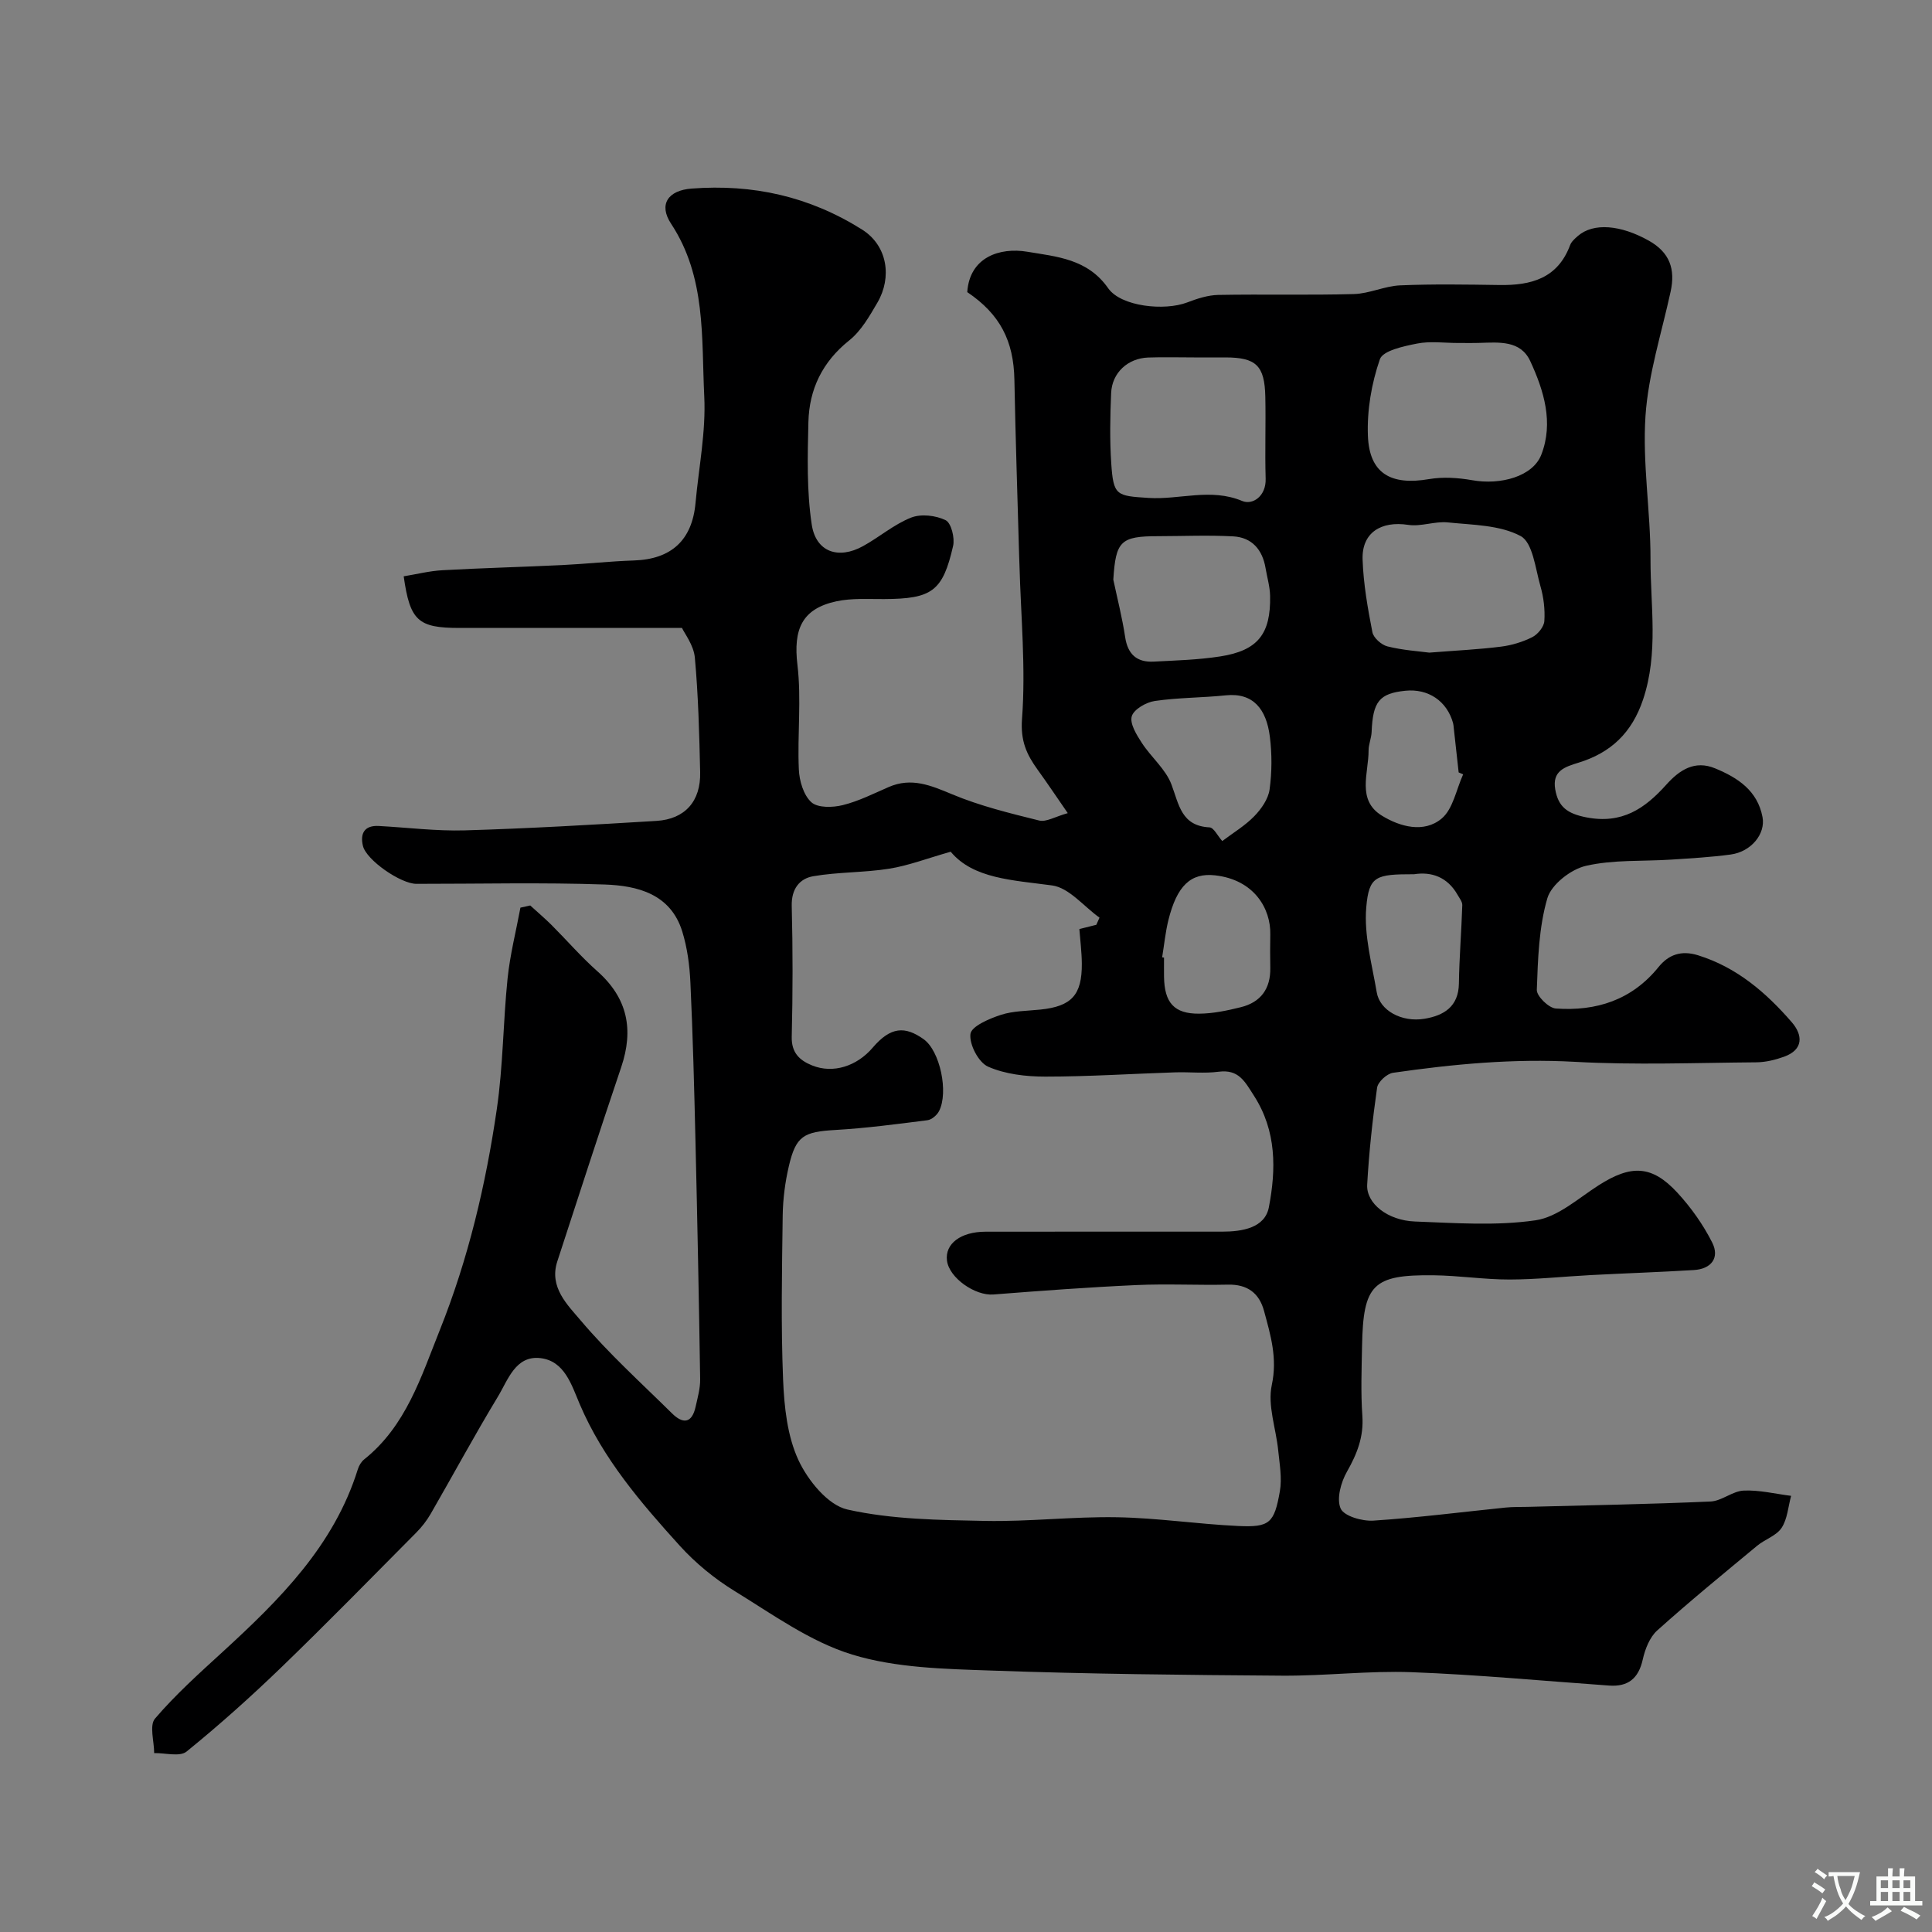 <svg enable-background="new 0 0 400 400" viewBox="0 0 400 400" xmlns="http://www.w3.org/2000/svg"><rect x="0" y="0" width="400" height="400" fill="#808080" stroke="none"/><path d="m109.78 187.47c1.47 1.34 2.99 2.63 4.4 4.03 3.18 3.18 6.13 6.6 9.49 9.58 6.27 5.56 7.57 12.08 4.95 19.85-4.52 13.38-8.86 26.81-13.24 40.24-1.74 5.34 2.13 9 4.84 12.21 5.79 6.85 12.51 12.92 18.91 19.24 2.25 2.23 4.11 2.1 4.88-1.33.42-1.9.98-3.84.95-5.75-.25-16.44-.58-32.87-.97-49.31-.26-10.94-.54-21.88-1.05-32.8-.16-3.55-.64-7.2-1.69-10.59-2.42-7.77-9.25-9.47-16.04-9.71-12.98-.45-26-.13-39-.14-3.25 0-10.37-4.92-11.07-7.86-.61-2.54.29-4.29 3.29-4.12 5.94.32 11.88 1.08 17.8.91 13.23-.39 26.46-1.16 39.67-1.96 5.92-.36 9.2-4.07 9.06-10.07-.18-7.92-.38-15.86-1.1-23.75-.24-2.57-2.14-4.99-2.66-6.13-16 0-31.03 0-46.06 0-8.58 0-10.25-1.46-11.56-10.69 2.65-.43 5.31-1.11 8.01-1.26 8.28-.46 16.57-.67 24.85-1.07 4.94-.24 9.86-.79 14.8-.95 7.73-.25 12.06-4.18 12.76-11.9.67-7.36 2.17-14.76 1.81-22.06-.6-12.15.42-24.7-6.87-35.76-2.65-4.02-.61-6.92 4.27-7.28 12.63-.95 24.25 1.58 35.23 8.46 5.37 3.36 6.25 9.97 3.22 15.15-1.64 2.81-3.37 5.86-5.84 7.83-5.56 4.44-8.29 10.12-8.45 16.93-.17 7.07-.36 14.25.69 21.19.87 5.71 5.53 7.27 10.6 4.48 3.39-1.86 6.42-4.51 9.96-5.91 2.06-.82 5.12-.47 7.16.53 1.16.57 1.93 3.67 1.55 5.33-2.15 9.42-4.39 10.95-14.28 11-3.31.02-6.72-.22-9.91.47-7.15 1.55-8.91 5.83-8.04 13.15.85 7.12-.03 14.43.29 21.64.1 2.37.97 5.34 2.6 6.81 1.32 1.19 4.43 1.11 6.5.59 3.28-.81 6.39-2.39 9.52-3.75 4.71-2.04 8.71-.33 13.12 1.51 5.76 2.41 11.93 3.92 18.02 5.43 1.45.36 3.27-.79 5.92-1.53-2.41-3.48-4.27-6.27-6.24-8.99-2.29-3.17-3.58-5.98-3.23-10.57.79-10.52-.24-21.18-.53-31.78-.02-.67-.06-1.33-.07-2-.34-12.12-.75-24.25-.98-36.37-.15-8.08-2.98-13.59-9.76-18.16.49-7.27 6.76-9.31 12.43-8.36 6.1 1.02 12.49 1.47 16.74 7.55 2.67 3.82 11.68 4.74 16.36 2.95 2.06-.79 4.29-1.52 6.46-1.56 9.36-.17 18.72.08 28.07-.18 3.2-.09 6.36-1.66 9.57-1.8 6.84-.29 13.71-.17 20.56-.07 6.54.1 12.05-1.36 14.62-8.25.27-.73.97-1.34 1.58-1.88 3.26-2.85 8.92-2.3 14.69.93 4.38 2.45 5.56 5.92 4.54 10.58-1.86 8.57-4.62 17.08-5.2 25.74-.65 9.81 1.06 19.76 1.04 29.65-.02 9.67 1.69 19.4-1.54 29.05-2.32 6.93-6.71 11.03-13.35 13.07-2.9.89-5.48 1.72-4.84 5.51.62 3.6 2.45 5.03 6.42 5.81 7.42 1.45 12.14-1.82 16.57-6.75 2.73-3.05 5.89-5.15 10.14-3.38 4.67 1.93 8.75 4.59 9.79 10.08.66 3.48-2.35 7.18-6.6 7.75-4.06.55-8.17.78-12.27 1.05-5.93.39-12.02-.02-17.72 1.3-3.11.72-7.13 3.86-7.96 6.71-1.76 6.03-1.95 12.59-2.18 18.95-.05 1.3 2.46 3.76 3.92 3.87 8.37.6 15.75-1.74 21.28-8.58 2.06-2.55 4.67-3.53 8.18-2.44 8.04 2.5 14.08 7.72 19.4 13.85 2.29 2.64 2.5 5.68-1.61 7.16-1.81.65-3.79 1.13-5.69 1.15-12.53.1-25.09.59-37.58-.1-12.71-.71-25.19.47-37.67 2.27-1.27.18-3.13 1.89-3.3 3.1-.95 6.65-1.67 13.34-2.05 20.05-.22 3.89 4.23 7.43 9.9 7.64 8.32.31 16.79.94 24.95-.25 4.61-.67 8.84-4.54 13.06-7.24 6.73-4.31 11.04-4.2 16.32 1.53 2.82 3.06 5.33 6.6 7.2 10.31 1.6 3.17-.19 5.49-3.81 5.7-7.1.43-14.2.67-21.3 1.04-5.6.29-11.2.91-16.81.92-5.27.01-10.53-.82-15.8-.88-12.53-.14-14.53 1.91-14.77 14.59-.09 4.83-.28 9.69.06 14.49.31 4.36-1.09 7.9-3.19 11.59-1.25 2.19-2.19 5.63-1.3 7.63.7 1.57 4.46 2.65 6.77 2.5 9.16-.6 18.28-1.78 27.42-2.71 1.48-.15 2.99-.1 4.49-.14 12.63-.33 25.27-.55 37.9-1.11 2.31-.1 4.54-2.15 6.85-2.26 3.25-.15 6.55.68 9.83 1.09-.61 2.24-.76 4.79-1.97 6.63-1.08 1.64-3.45 2.36-5.07 3.71-6.96 5.77-13.96 11.49-20.68 17.53-1.57 1.41-2.52 3.88-3 6.03-.88 3.93-3.05 5.65-6.94 5.38-13.63-.96-27.25-2.26-40.89-2.77-8.9-.33-17.85.78-26.77.72-20.1-.14-40.21-.34-60.3-1.06-9.66-.34-19.69-.53-28.78-3.31-8.66-2.65-16.47-8.32-24.35-13.16-4.15-2.55-8.08-5.77-11.35-9.38-8.06-8.9-15.91-18.04-20.7-29.3-1.71-4.03-3.15-8.92-8.09-9.53-5.22-.64-6.77 4.54-8.89 8.03-4.82 7.96-9.24 16.16-13.89 24.22-.81 1.4-1.84 2.72-2.98 3.87-9.28 9.35-18.48 18.76-27.95 27.91-6.29 6.07-12.82 11.92-19.6 17.42-1.4 1.14-4.43.27-6.71.32 0-2.43-1.03-5.73.17-7.14 4.24-4.96 9.15-9.37 13.98-13.79 11.8-10.81 23.07-21.97 28.02-37.85.23-.74.71-1.55 1.3-2.02 8.68-6.93 11.78-17.06 15.67-26.79 5.9-14.75 9.52-30.11 11.8-45.75 1.31-8.94 1.3-18.05 2.23-27.06.51-4.92 1.75-9.76 2.66-14.64.66-.15 1.35-.3 2.03-.45zm87.05-11.13c-4.9 1.39-8.73 2.87-12.7 3.51-5.2.83-10.55.67-15.74 1.56-2.86.49-4.56 2.64-4.47 6.15.23 9.02.22 18.06 0 27.09-.08 3.31 1.62 4.88 4.2 5.93 4.39 1.78 9.3.14 12.54-3.65 3.76-4.41 6.72-4.5 10.55-1.79 3.43 2.43 5.21 11.02 3.21 14.9-.43.84-1.52 1.78-2.41 1.89-6.35.81-12.7 1.65-19.08 2.02-6.53.38-8.14 1.22-9.6 7.46-.78 3.33-1.23 6.81-1.28 10.23-.15 11.33-.38 22.67.08 33.98.23 5.63.86 11.67 3.17 16.66 1.95 4.21 6.11 9.35 10.15 10.25 9.22 2.07 18.96 2.17 28.5 2.36 9.09.18 18.2-.92 27.29-.76 8.37.14 16.72 1.42 25.1 1.81 6.5.3 7.48-.55 8.64-7.18.48-2.72-.06-5.64-.34-8.46-.45-4.54-2.24-9.32-1.33-13.54 1.2-5.58-.25-10.34-1.6-15.33-1-3.72-3.46-5.55-7.48-5.46-6.33.14-12.67-.2-18.99.09-9.87.45-19.72 1.18-29.57 1.95-3.77.3-9.16-3.42-9.61-7.02-.44-3.48 2.83-5.97 7.98-5.98 16.33-.02 32.66-.01 48.99-.01 4.15 0 8.86-.76 9.68-5.07 1.49-7.8 1.62-15.74-3.09-23.07-1.9-2.96-3.15-5.51-7.31-4.97-2.97.39-6.03.03-9.04.13-8.95.29-17.9.88-26.85.88-3.99 0-8.28-.49-11.85-2.06-1.97-.87-3.92-4.6-3.65-6.77.2-1.59 3.88-3.16 6.26-3.94 2.59-.85 5.48-.82 8.24-1.11 6.43-.67 8.61-3.01 8.56-9.53-.02-2.39-.33-4.77-.51-7.14 1.21-.3 2.36-.59 3.51-.88.22-.49.44-.99.66-1.48-3.26-2.33-6.31-6.2-9.81-6.67-8.2-1.11-16.33-1.38-21-6.98zm105.03-105.33c-2.83 0-5.74-.42-8.47.12-2.78.55-7.08 1.46-7.7 3.25-1.73 4.99-2.68 10.55-2.48 15.83.29 7.81 4.74 10.35 12.68 8.98 2.88-.49 6-.28 8.9.23 5.88 1.05 12.57-.76 14.32-5.28 2.58-6.63.54-13.27-2.29-19.38-2.01-4.34-6.47-3.88-10.47-3.77-1.5.05-3 .01-4.49.02zm-54.63 2.99c-3.16 0-6.33-.09-9.49.02-4.24.15-7.51 3.15-7.69 7.35-.21 4.84-.3 9.71.02 14.54.45 6.73 1.05 6.75 7.72 7.18 6.43.41 12.86-2.1 19.39.63 2.16.9 4.97-.98 4.86-4.61-.17-5.65.05-11.32-.07-16.98-.14-6.46-1.92-8.12-8.25-8.13-2.16 0-4.33 0-6.49 0zm48.69 61.12c5.67-.45 10.28-.66 14.85-1.24 2.22-.28 4.49-.97 6.48-1.97 1.14-.58 2.41-2.13 2.49-3.32.16-2.39-.14-4.92-.81-7.23-1.05-3.66-1.58-9.01-4.09-10.37-4.3-2.31-9.95-2.3-15.08-2.83-2.69-.28-5.55.91-8.19.51-5.65-.87-9.65 1.62-9.46 7.18.17 5.04 1.06 10.07 2.03 15.04.23 1.17 1.87 2.63 3.12 2.94 3.15.79 6.45 1 8.66 1.29zm-65.42-15.11c.84 3.96 1.85 7.89 2.45 11.89.54 3.59 2.44 5.26 5.92 5.08 4.59-.24 9.21-.37 13.74-1.07 7.8-1.21 10.51-4.63 10.35-12.55-.04-1.92-.62-3.83-.94-5.74-.64-3.82-2.83-6.36-6.7-6.57-5.16-.28-10.34-.05-15.51-.04-7.81 0-8.81 1-9.31 9zm22.56 54.12c2.3-1.74 4.73-3.19 6.63-5.15 1.45-1.49 2.88-3.54 3.16-5.51.5-3.59.51-7.34.06-10.94-.72-5.72-3.44-9.15-9.11-8.57-4.89.51-9.86.46-14.71 1.17-1.79.26-4.35 1.73-4.77 3.17-.44 1.52.99 3.83 2.07 5.49 1.92 2.97 4.94 5.43 6.14 8.61 1.58 4.2 2.04 8.61 7.91 8.9.87.07 1.65 1.75 2.62 2.83zm-12.45 24.07c.13.02.26.04.39.06 0 1.33-.02 2.65 0 3.98.08 5.36 2.09 7.67 7.27 7.63 2.88-.02 5.81-.64 8.63-1.34 4.12-1.02 6.17-3.82 6.1-8.12-.04-2.32-.05-4.64 0-6.96.11-5.29-3.3-11.3-11.42-12.22-5.05-.57-7.91 2.13-9.69 9.32-.61 2.5-.86 5.1-1.28 7.65zm52.17-17.2c-7.89 0-9.35.31-9.91 6.85-.5 5.77 1.18 11.76 2.17 17.6.63 3.75 5.13 6.27 9.91 5.47 3.94-.66 7.03-2.47 7.1-7.3.08-5.41.53-10.82.7-16.23.02-.69-.58-1.43-.96-2.1-2.12-3.75-5.45-4.85-9.01-4.29zm10.15-20.68c-.31-.13-.62-.27-.93-.4-.34-3.08-.68-6.16-1.02-9.24-.04-.33-.05-.66-.14-.98-1.26-4.55-5.13-7.17-9.87-6.69-5.39.55-6.74 2.24-6.99 8.53-.05 1.28-.63 2.55-.63 3.83.02 4.7-2.51 10.26 2.75 13.5 3.73 2.3 8.71 3.67 12.37.61 2.38-1.99 3.03-6.04 4.46-9.16z" fill="#000001"/><g fill="#fafbfa"><path d="m377.9 391.2c-.2.3-.4.5-.6.8-.7-.6-1.4-1-2.2-1.5.2-.3.4-.5.5-.8.6.4 1.4.8 2.3 1.5zm-1.8 6.1c-.2-.2-.5-.4-.9-.6.4-.6.8-1.2 1.2-1.9s.7-1.3.9-1.9c.3.3.5.5.8.7-.7 1.3-1.4 2.6-2 3.7zm2.2-9c-.3.3-.5.5-.6.8-.6-.6-1.3-1.1-2-1.5.3-.3.5-.5.6-.7.6.5 1.3.9 2 1.4zm.3.2v-.9h2 4.5c-.3 1.3-.6 2.5-1 3.6s-.9 2.1-1.4 3c.4.5 1 1 1.6 1.4s1.2.8 1.9 1.1c-.3.2-.5.4-.8.8-.4-.3-1-.7-1.6-1.2s-1.2-1.1-1.6-1.6c-.5.6-1.1 1.1-1.7 1.6s-1.4.9-2.1 1.4c-.1-.3-.3-.5-.7-.8.6-.2 1.2-.5 1.9-1s1.4-1.1 2-1.8c-.5-.8-.9-1.6-1.2-2.5s-.6-2-.8-3.2c-.4.1-.7.1-1 .1zm2.5 2.7c.2 1 .7 1.7 1 2.2.3-.5.6-1.1 1-2s.6-1.9.9-3h-3.2-.4c.1.9.3 1.8.7 2.8z"/><path d="m396.5 388.5v1.5 3.6h1.5v.9c-.4 0-1 0-1.7 0h-7.9c-.5 0-.9 0-1.2 0v-.9h1.3v-3.5c0-.7 0-1.2 0-1.6h2.4c0-.8 0-1.4 0-1.7h1c0 .3-.1.8-.1 1.7h1.5c0-.8 0-1.4 0-1.7h1c0 .3-.1.9-.1 1.7zm-8.2 9.2c-.2-.3-.5-.5-.8-.8.8-.3 1.4-.6 1.9-.9s1-.7 1.4-1.1c.3.3.6.5.9.8-1.6 1-2.8 1.6-3.4 2zm2.6-6.8v-1.6h-1.5v1.6zm0 2.7v-1.9h-1.5v1.9zm2.4-2.7v-1.6h-1.5v1.6zm0 2.7v-1.9h-1.5v1.9zm.2 2 .7-.8c.4.2.9.5 1.6.8s1.3.7 1.8 1c-.3.3-.5.5-.8.8-.4-.3-1.5-1-3.3-1.8zm2-4.7v-1.6h-1.4v1.6zm0 2.7v-1.9h-1.4v1.9z"/></g></svg>
